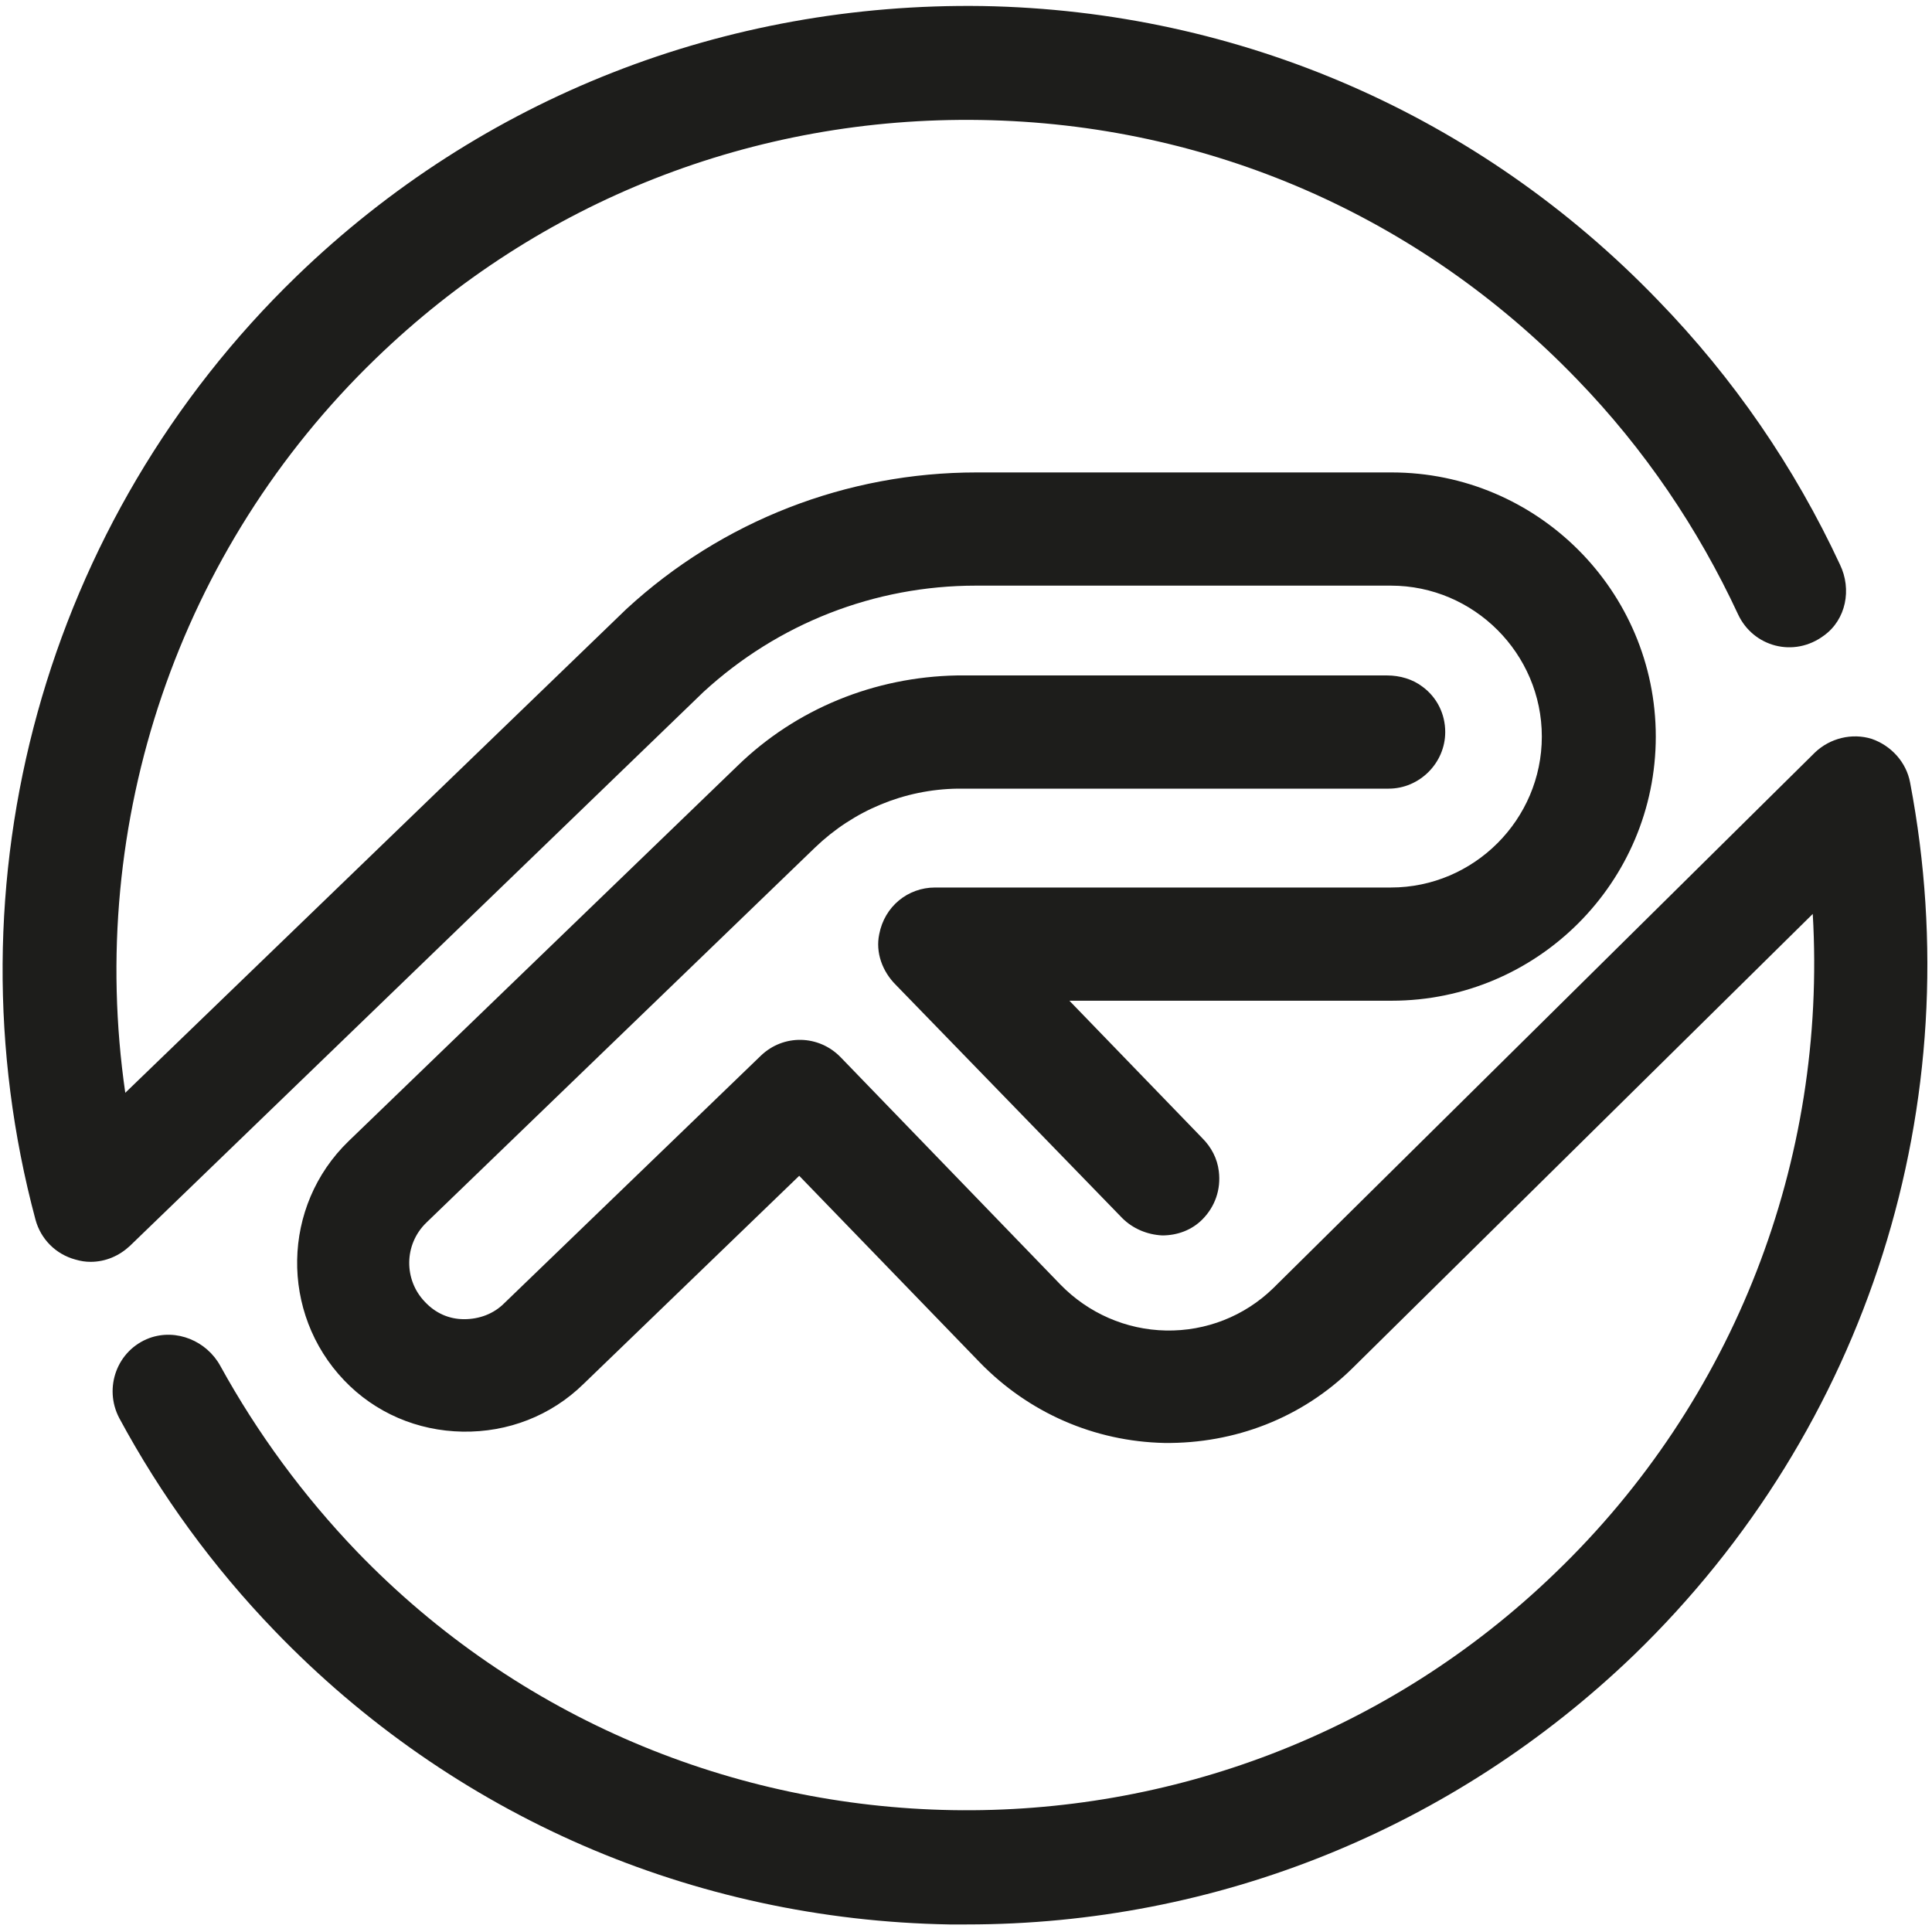 <?xml version="1.0" encoding="utf-8"?>
<!-- Generator: Adobe Illustrator 23.0.1, SVG Export Plug-In . SVG Version: 6.00 Build 0)  -->
<svg version="1.1" id="Layer_1" xmlns="http://www.w3.org/2000/svg" xmlns:xlink="http://www.w3.org/1999/xlink" x="0px" y="0px"
	 viewBox="0 0 256 256" style="enable-background:new 0 0 256 256;" xml:space="preserve">
<style type="text/css">
	.st0{fill:none;stroke:#000000;stroke-width:8;stroke-linejoin:round;stroke-miterlimit:10;}
	.st1{fill:none;stroke:#000000;stroke-width:8;stroke-miterlimit:10;}
	.st2{fill:none;stroke:#000000;stroke-width:6;stroke-miterlimit:10;}
	.st3{fill:none;stroke:#000000;stroke-width:6;stroke-linejoin:round;stroke-miterlimit:10;}
	.st4{fill:none;stroke:#000000;stroke-width:6;stroke-linecap:round;stroke-miterlimit:10;}
	.st5{display:none;opacity:0.4;}
	.st6{fill:#FFFFFF;stroke:#000000;stroke-width:6;stroke-miterlimit:10;}
	.st7{fill:none;}
	.st8{fill:#1D1D1B;}
</style>
<g>
	<path class="st8" d="M130.2,0.8C96.1,0.3,63.8,12.9,39.3,36.6C5.9,68.9-7.3,116.8,4.7,161.6c0.7,2.6,2.7,4.6,5.3,5.3
		c0.7,0.2,1.3,0.3,2,0.3c2,0,3.8-0.8,5.2-2.1l76-73.4c9.9-9.1,22.7-14.1,36.1-14.1l55,0c11,0,20,9,20,20s-9,20-20,20l-60.4,0
		c-3.6,0-6.7,2.5-7.4,6.2c-0.5,2.4,0.4,4.9,2.2,6.7l30,30.9c1.4,1.4,3.3,2.2,5.3,2.3c2,0,3.9-0.7,5.3-2.1c1.7-1.7,2.5-4,2.2-6.4
		c-0.2-1.7-1-3.2-2.2-4.4l-17.6-18.2l42.7,0c19.3,0,35-15.7,35-35s-15.7-35-35-35l-55,0c-17.2,0-33.7,6.4-46.4,18.1l-66.4,64.1
		c-5.2-35.9,7.1-72.1,33.2-97.3c21.6-20.9,50.1-32.1,80.2-31.6c30.1,0.5,58.1,12.7,79,34.4c8.9,9.2,16,19.7,21.3,31.1
		c2,4.3,7.4,5.8,11.4,2.8c2.9-2.1,3.7-6.1,2.1-9.4c-6-12.9-14.1-24.7-24.1-35C196.1,15.3,164.3,1.4,130.2,0.8z"/>
	<path class="st8" d="M168.7,170.7c-3.8,3.7-8.9,5.7-14.2,5.6c-5.3-0.1-10.3-2.3-14-6.1l-29.1-30.1c-2.9-3-7.6-3.1-10.6-0.2
		l-34,32.8c-1.4,1.4-3.3,2.1-5.3,2.1c-2,0-3.8-0.8-5.2-2.3c-2.8-2.9-2.8-7.6,0.2-10.5l51.5-49.7c5.1-4.9,11.8-7.7,18.9-7.8l57.1,0
		c4.1,0,7.5-3.4,7.5-7.5c0-2.4-1.1-4.6-3-6c-1.3-1-3-1.5-4.7-1.5l-57,0c-10.9,0.2-21.3,4.4-29.1,12l-51.5,49.7
		c-8.9,8.6-9.1,22.8-0.6,31.7c4.1,4.3,9.7,6.7,15.7,6.8c6,0.1,11.7-2.1,16-6.3l28.6-27.6l23.9,24.7c6.5,6.7,15.2,10.5,24.5,10.7
		c9.3,0.1,18.2-3.3,24.9-9.9l61-60.2c1.9,32.7-10.4,64.5-34.1,87.3c-44.5,43-115.8,41.8-158.8-2.8c-7.1-7.4-13.2-15.7-18.1-24.6
		c-1.8-3.3-5.8-5-9.4-3.7c-4.3,1.6-6.1,6.6-4,10.6c5.5,10.2,12.4,19.7,20.6,28.2c23.6,24.5,55.4,38.3,89.4,38.9c0.8,0,1.5,0,2.3,0
		c33.1,0,64.5-12.7,88.4-35.7c31-30,44.7-73.1,36.6-115.6c-0.5-2.7-2.5-4.9-5.1-5.8c-2.6-0.8-5.5-0.1-7.5,1.8L168.7,170.7z"/>
</g>
</svg>
